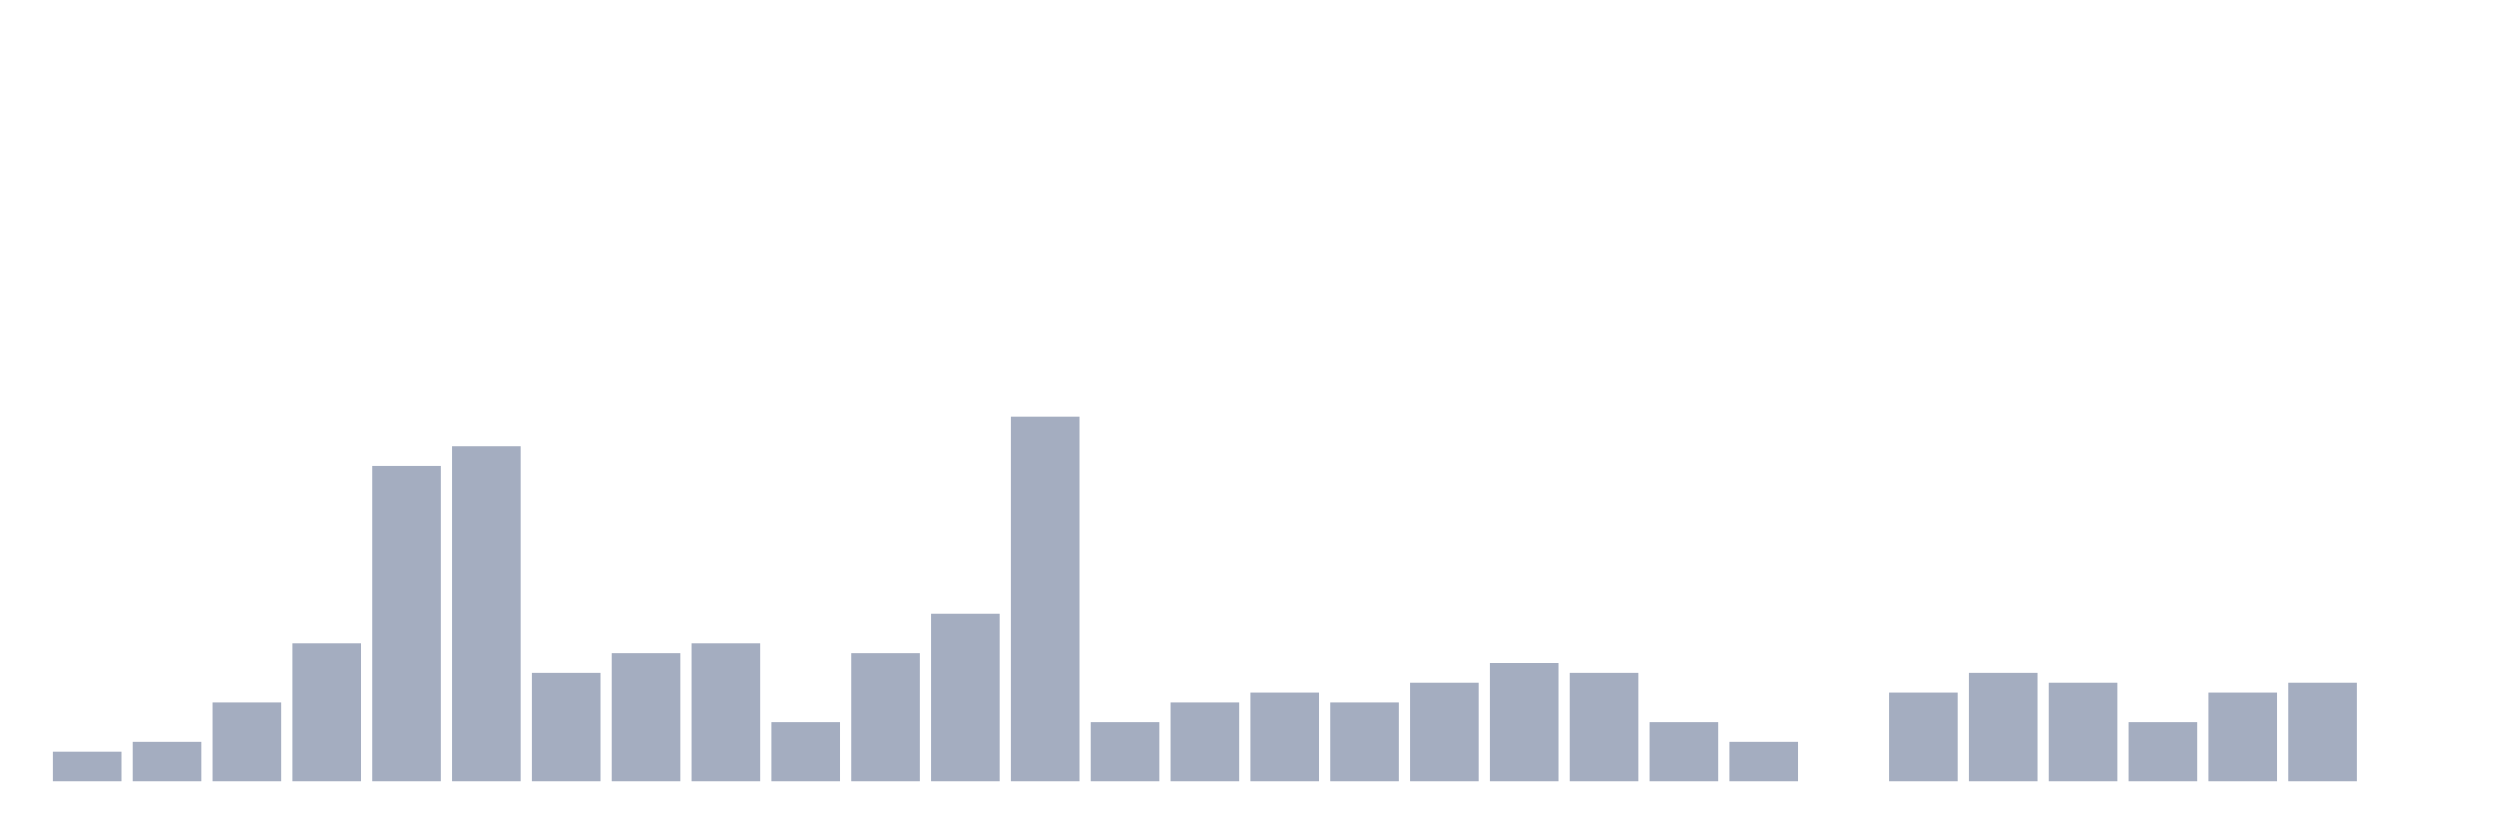 <svg xmlns="http://www.w3.org/2000/svg" viewBox="0 0 480 160"><g transform="translate(10,10)"><rect class="bar" x="0.153" width="13.175" y="134.324" height="5.676" fill="rgb(164,173,192)"></rect><rect class="bar" x="15.482" width="13.175" y="132.432" height="7.568" fill="rgb(164,173,192)"></rect><rect class="bar" x="30.81" width="13.175" y="124.865" height="15.135" fill="rgb(164,173,192)"></rect><rect class="bar" x="46.138" width="13.175" y="113.514" height="26.486" fill="rgb(164,173,192)"></rect><rect class="bar" x="61.466" width="13.175" y="79.459" height="60.541" fill="rgb(164,173,192)"></rect><rect class="bar" x="76.794" width="13.175" y="75.676" height="64.324" fill="rgb(164,173,192)"></rect><rect class="bar" x="92.123" width="13.175" y="119.189" height="20.811" fill="rgb(164,173,192)"></rect><rect class="bar" x="107.451" width="13.175" y="115.405" height="24.595" fill="rgb(164,173,192)"></rect><rect class="bar" x="122.779" width="13.175" y="113.514" height="26.486" fill="rgb(164,173,192)"></rect><rect class="bar" x="138.107" width="13.175" y="128.649" height="11.351" fill="rgb(164,173,192)"></rect><rect class="bar" x="153.436" width="13.175" y="115.405" height="24.595" fill="rgb(164,173,192)"></rect><rect class="bar" x="168.764" width="13.175" y="107.838" height="32.162" fill="rgb(164,173,192)"></rect><rect class="bar" x="184.092" width="13.175" y="70" height="70" fill="rgb(164,173,192)"></rect><rect class="bar" x="199.42" width="13.175" y="128.649" height="11.351" fill="rgb(164,173,192)"></rect><rect class="bar" x="214.748" width="13.175" y="124.865" height="15.135" fill="rgb(164,173,192)"></rect><rect class="bar" x="230.077" width="13.175" y="122.973" height="17.027" fill="rgb(164,173,192)"></rect><rect class="bar" x="245.405" width="13.175" y="124.865" height="15.135" fill="rgb(164,173,192)"></rect><rect class="bar" x="260.733" width="13.175" y="121.081" height="18.919" fill="rgb(164,173,192)"></rect><rect class="bar" x="276.061" width="13.175" y="117.297" height="22.703" fill="rgb(164,173,192)"></rect><rect class="bar" x="291.39" width="13.175" y="119.189" height="20.811" fill="rgb(164,173,192)"></rect><rect class="bar" x="306.718" width="13.175" y="128.649" height="11.351" fill="rgb(164,173,192)"></rect><rect class="bar" x="322.046" width="13.175" y="132.432" height="7.568" fill="rgb(164,173,192)"></rect><rect class="bar" x="337.374" width="13.175" y="140" height="0" fill="rgb(164,173,192)"></rect><rect class="bar" x="352.702" width="13.175" y="122.973" height="17.027" fill="rgb(164,173,192)"></rect><rect class="bar" x="368.031" width="13.175" y="119.189" height="20.811" fill="rgb(164,173,192)"></rect><rect class="bar" x="383.359" width="13.175" y="121.081" height="18.919" fill="rgb(164,173,192)"></rect><rect class="bar" x="398.687" width="13.175" y="128.649" height="11.351" fill="rgb(164,173,192)"></rect><rect class="bar" x="414.015" width="13.175" y="122.973" height="17.027" fill="rgb(164,173,192)"></rect><rect class="bar" x="429.344" width="13.175" y="121.081" height="18.919" fill="rgb(164,173,192)"></rect><rect class="bar" x="444.672" width="13.175" y="140" height="0" fill="rgb(164,173,192)"></rect></g></svg>